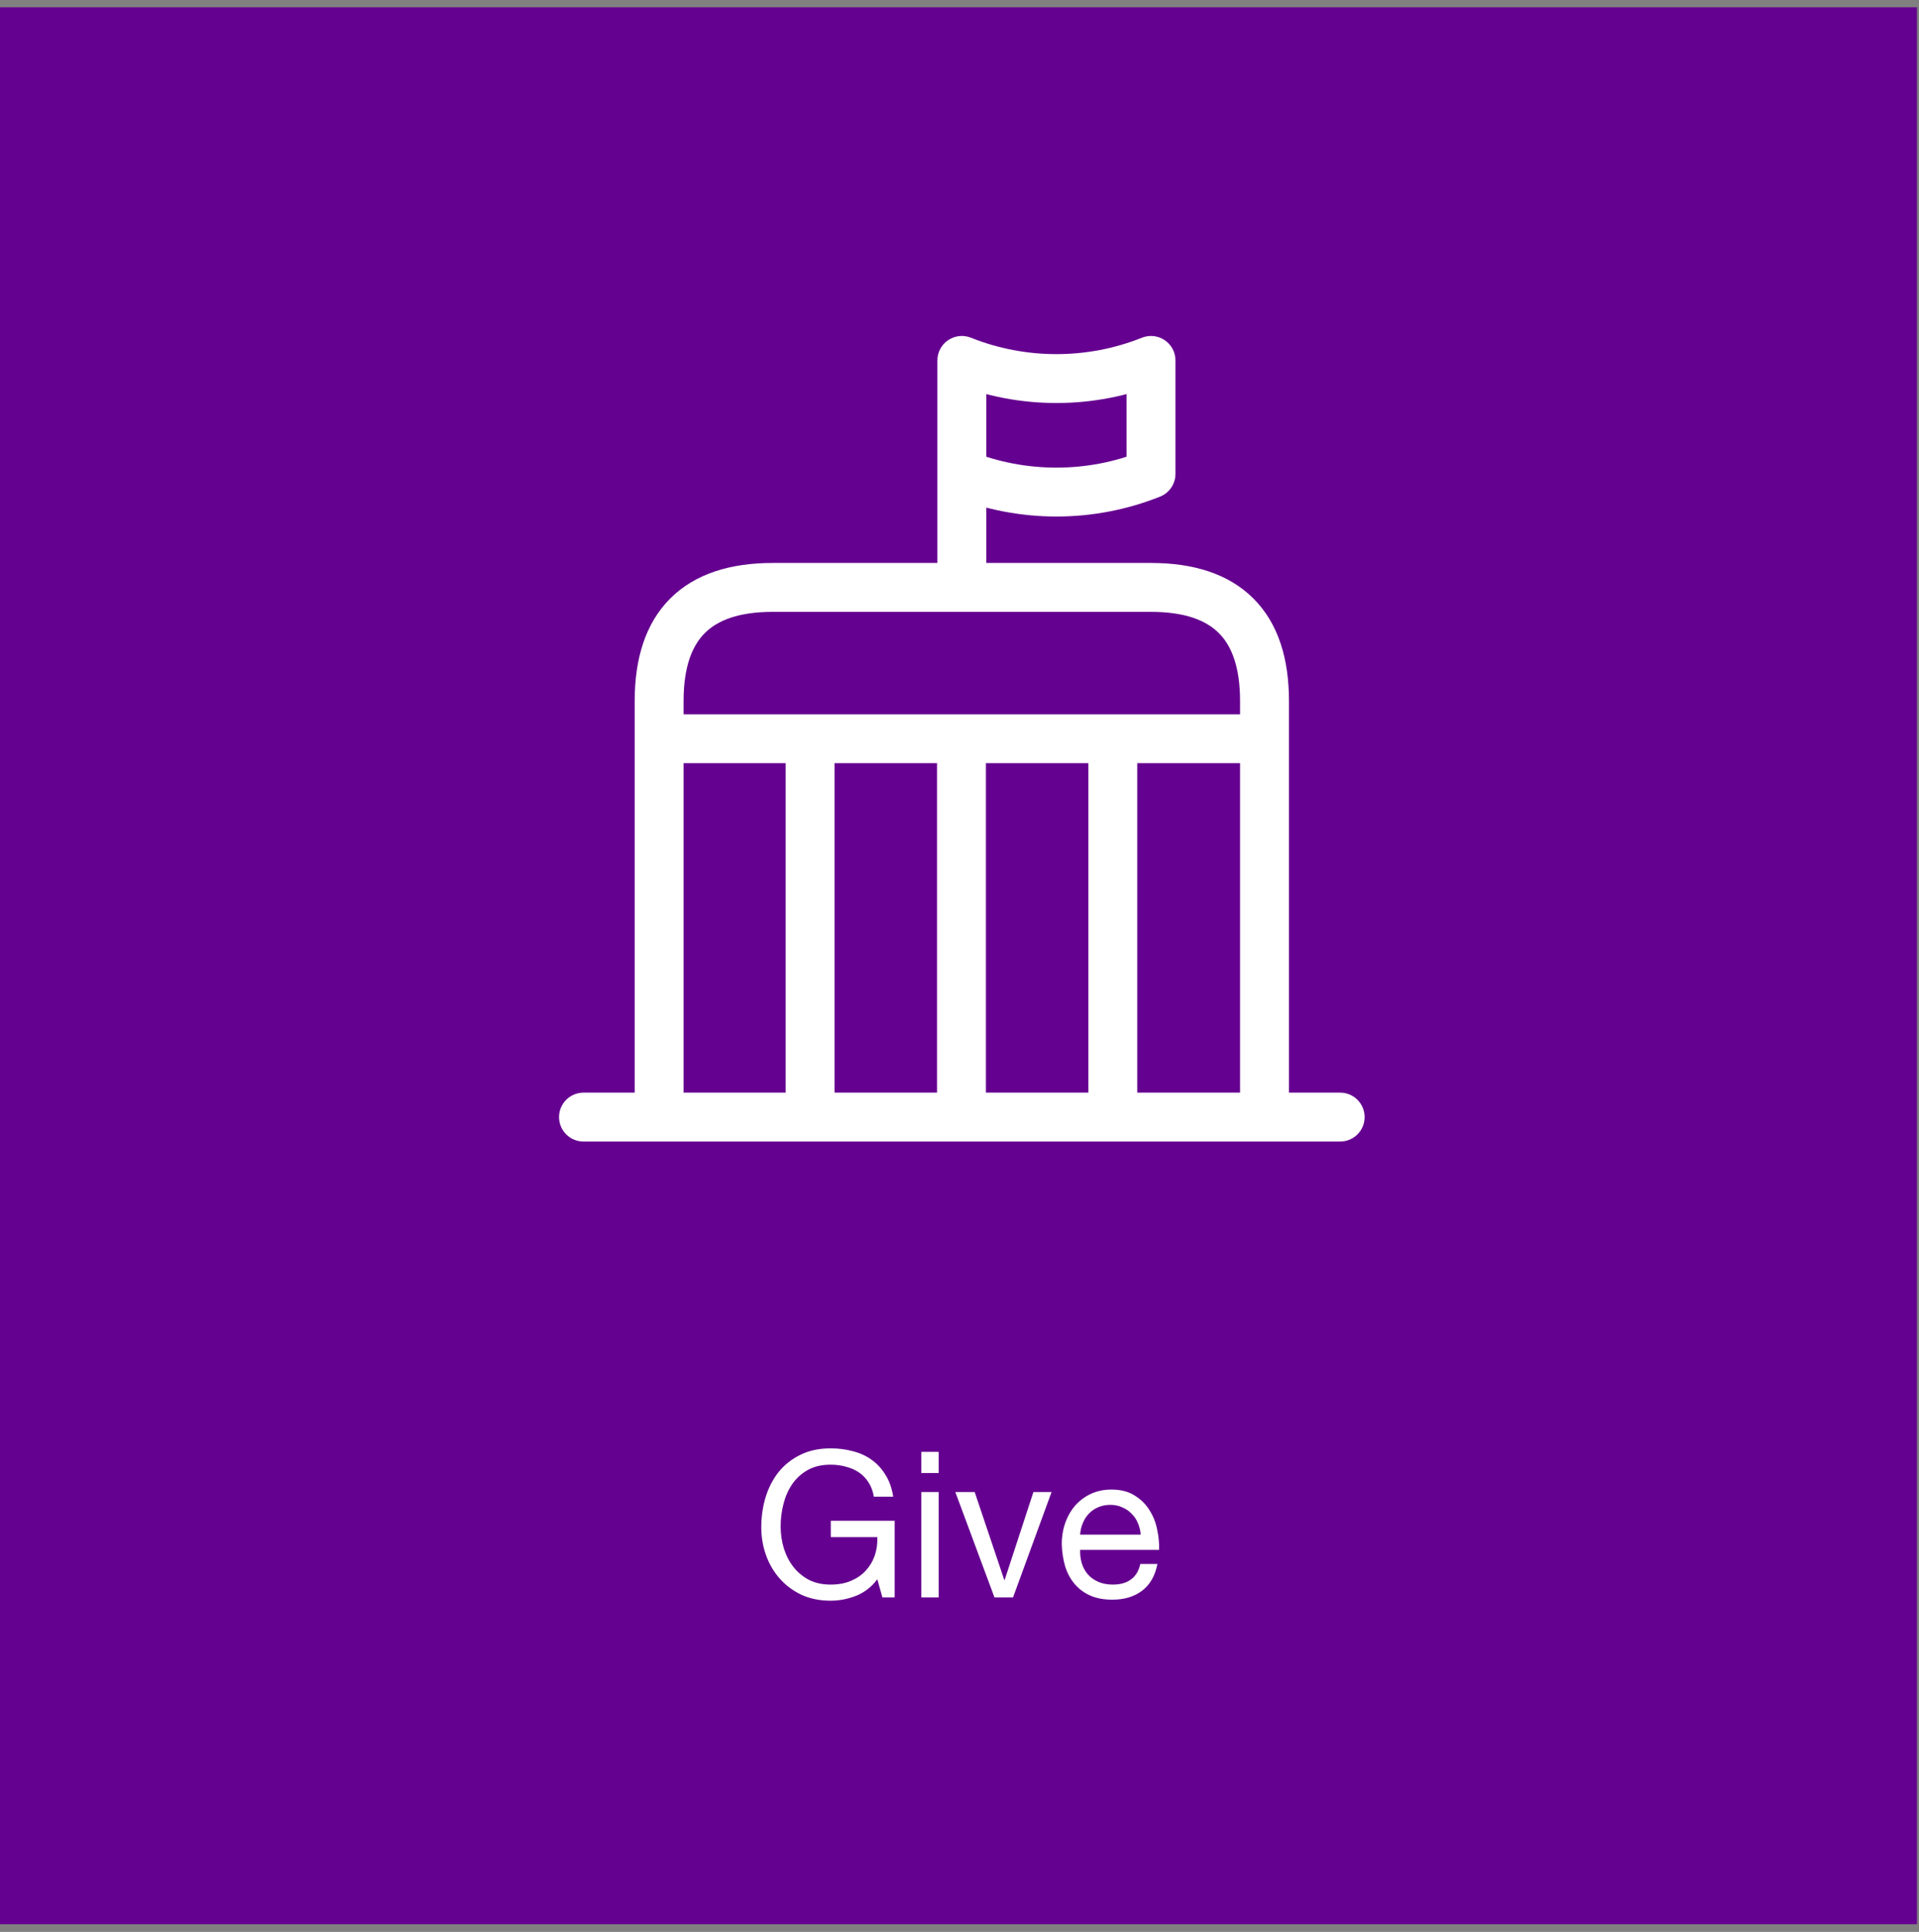 <svg width="148" height="149" viewBox="0 0 148 149" fill="none" xmlns="http://www.w3.org/2000/svg">
<rect x="0" y="0" width="148" height="149" fill="#808080" stroke="none"/>
<rect x="0.786" y="1.349" width="146.271" height="146.271" fill="#650190" stroke="#650190" stroke-width="1.573"/>
<path d="M67.662 121.803L68.055 123.203H68.999V117.289H64.076V118.548H67.662C67.683 119.061 67.615 119.544 67.457 119.995C67.3 120.435 67.064 120.823 66.75 121.158C66.446 121.484 66.068 121.74 65.617 121.929C65.166 122.118 64.647 122.212 64.06 122.212C63.431 122.212 62.875 122.092 62.393 121.851C61.921 121.599 61.523 121.269 61.198 120.86C60.873 120.44 60.626 119.963 60.458 119.428C60.291 118.883 60.207 118.317 60.207 117.73C60.207 117.132 60.28 116.55 60.427 115.984C60.574 115.407 60.799 114.899 61.103 114.458C61.418 114.007 61.816 113.646 62.299 113.373C62.791 113.1 63.379 112.964 64.06 112.964C64.48 112.964 64.873 113.017 65.24 113.121C65.617 113.216 65.953 113.363 66.246 113.562C66.54 113.761 66.786 114.018 66.986 114.332C67.185 114.637 67.321 115.004 67.394 115.433H68.889C68.784 114.773 68.585 114.212 68.291 113.751C68.008 113.279 67.651 112.891 67.222 112.587C66.802 112.283 66.32 112.062 65.775 111.926C65.24 111.779 64.668 111.706 64.06 111.706C63.169 111.706 62.388 111.874 61.717 112.209C61.056 112.534 60.5 112.975 60.05 113.53C59.609 114.086 59.274 114.736 59.043 115.481C58.823 116.215 58.713 116.991 58.713 117.808C58.713 118.542 58.833 119.25 59.074 119.932C59.316 120.613 59.667 121.216 60.128 121.74C60.59 122.265 61.151 122.684 61.811 122.999C62.472 123.303 63.221 123.455 64.06 123.455C64.721 123.455 65.376 123.329 66.026 123.077C66.676 122.815 67.222 122.391 67.662 121.803ZM72.393 113.609V111.973H71.056V113.609H72.393ZM71.056 115.072V123.203H72.393V115.072H71.056ZM78.128 123.203L81.101 115.072H79.701L77.484 121.851H77.452L75.171 115.072H73.677L76.697 123.203H78.128ZM87.974 118.359H83.303C83.324 118.044 83.392 117.751 83.507 117.478C83.623 117.195 83.78 116.949 83.979 116.739C84.178 116.529 84.414 116.367 84.687 116.251C84.97 116.125 85.285 116.063 85.631 116.063C85.966 116.063 86.27 116.125 86.543 116.251C86.826 116.367 87.067 116.529 87.266 116.739C87.476 116.938 87.639 117.179 87.754 117.462C87.88 117.745 87.953 118.044 87.974 118.359ZM89.264 120.624H87.943C87.827 121.158 87.586 121.557 87.219 121.819C86.863 122.081 86.401 122.212 85.835 122.212C85.395 122.212 85.012 122.139 84.687 121.992C84.362 121.845 84.095 121.651 83.885 121.41C83.675 121.158 83.523 120.875 83.429 120.561C83.334 120.236 83.293 119.895 83.303 119.538H89.39C89.411 119.046 89.364 118.527 89.248 117.981C89.143 117.436 88.944 116.933 88.65 116.472C88.367 116.01 87.985 115.633 87.502 115.339C87.031 115.035 86.433 114.883 85.709 114.883C85.154 114.883 84.64 114.988 84.168 115.198C83.707 115.407 83.303 115.701 82.957 116.078C82.621 116.456 82.359 116.901 82.171 117.415C81.982 117.929 81.887 118.495 81.887 119.114C81.908 119.732 81.998 120.304 82.155 120.828C82.323 121.352 82.569 121.803 82.894 122.181C83.219 122.558 83.618 122.852 84.089 123.062C84.572 123.271 85.138 123.376 85.788 123.376C86.711 123.376 87.476 123.145 88.084 122.684C88.692 122.223 89.086 121.536 89.264 120.624Z" fill="white"/>
<path d="M45 84.271C43.959 84.271 43.115 85.115 43.115 86.156C43.115 87.198 43.959 88.042 45 88.042V84.271ZM103.359 88.042C104.401 88.042 105.245 87.198 105.245 86.156C105.245 85.115 104.401 84.271 103.359 84.271V88.042ZM74.18 27.797L74.88 26.046C74.299 25.814 73.641 25.885 73.123 26.236C72.605 26.586 72.294 27.171 72.294 27.797H74.18ZM88.769 27.797H90.655C90.655 27.171 90.345 26.586 89.826 26.236C89.308 25.885 88.65 25.814 88.069 26.046L88.769 27.797ZM88.769 36.551L89.47 38.301C90.186 38.015 90.655 37.322 90.655 36.551H88.769ZM72.294 45.305C72.294 46.346 73.138 47.19 74.18 47.19C75.221 47.19 76.065 46.346 76.065 45.305H72.294ZM50.836 86.156H48.95C48.95 87.198 49.795 88.042 50.836 88.042V86.156ZM97.523 86.156V88.042C98.565 88.042 99.409 87.198 99.409 86.156H97.523ZM52.528 55.091C51.487 55.091 50.643 55.935 50.643 56.977C50.643 58.018 51.487 58.862 52.528 58.862V55.091ZM95.831 58.862C96.872 58.862 97.716 58.018 97.716 56.977C97.716 55.935 96.872 55.091 95.831 55.091V58.862ZM45 88.042H103.359V84.271H45V88.042ZM73.48 29.547C78.598 31.595 84.352 31.595 89.47 29.547L88.069 26.046C83.85 27.734 79.099 27.734 74.88 26.046L73.48 29.547ZM86.884 27.797V36.551H90.655V27.797H86.884ZM88.069 34.8C83.85 36.488 79.099 36.488 74.88 34.8L73.48 38.301C78.598 40.349 84.352 40.349 89.47 38.301L88.069 34.8ZM76.065 36.551V27.797H72.294V36.551H76.065ZM72.294 36.551V45.305H76.065V36.551H72.294ZM88.769 43.419H59.59V47.19H88.769V43.419ZM59.59 43.419C56.381 43.419 53.629 44.223 51.691 46.16C49.754 48.097 48.95 50.85 48.95 54.059H52.721C52.721 51.431 53.377 49.807 54.358 48.826C55.338 47.846 56.962 47.19 59.59 47.19V43.419ZM48.95 54.059V86.156H52.721V54.059H48.95ZM50.836 88.042H97.523V84.271H50.836V88.042ZM99.409 86.156V54.059H95.638V86.156H99.409ZM99.409 54.059C99.409 50.85 98.605 48.097 96.668 46.16C94.731 44.223 91.978 43.419 88.769 43.419V47.19C91.397 47.19 93.021 47.846 94.002 48.826C94.983 49.807 95.638 51.431 95.638 54.059H99.409ZM52.528 58.862H95.831V55.091H52.528V58.862ZM60.593 56.977V86.156H64.364V56.977H60.593ZM72.265 56.977V86.156H76.036V56.977H72.265ZM83.937 56.977V86.156H87.708V56.977H83.937Z" fill="white"/>
</svg>
